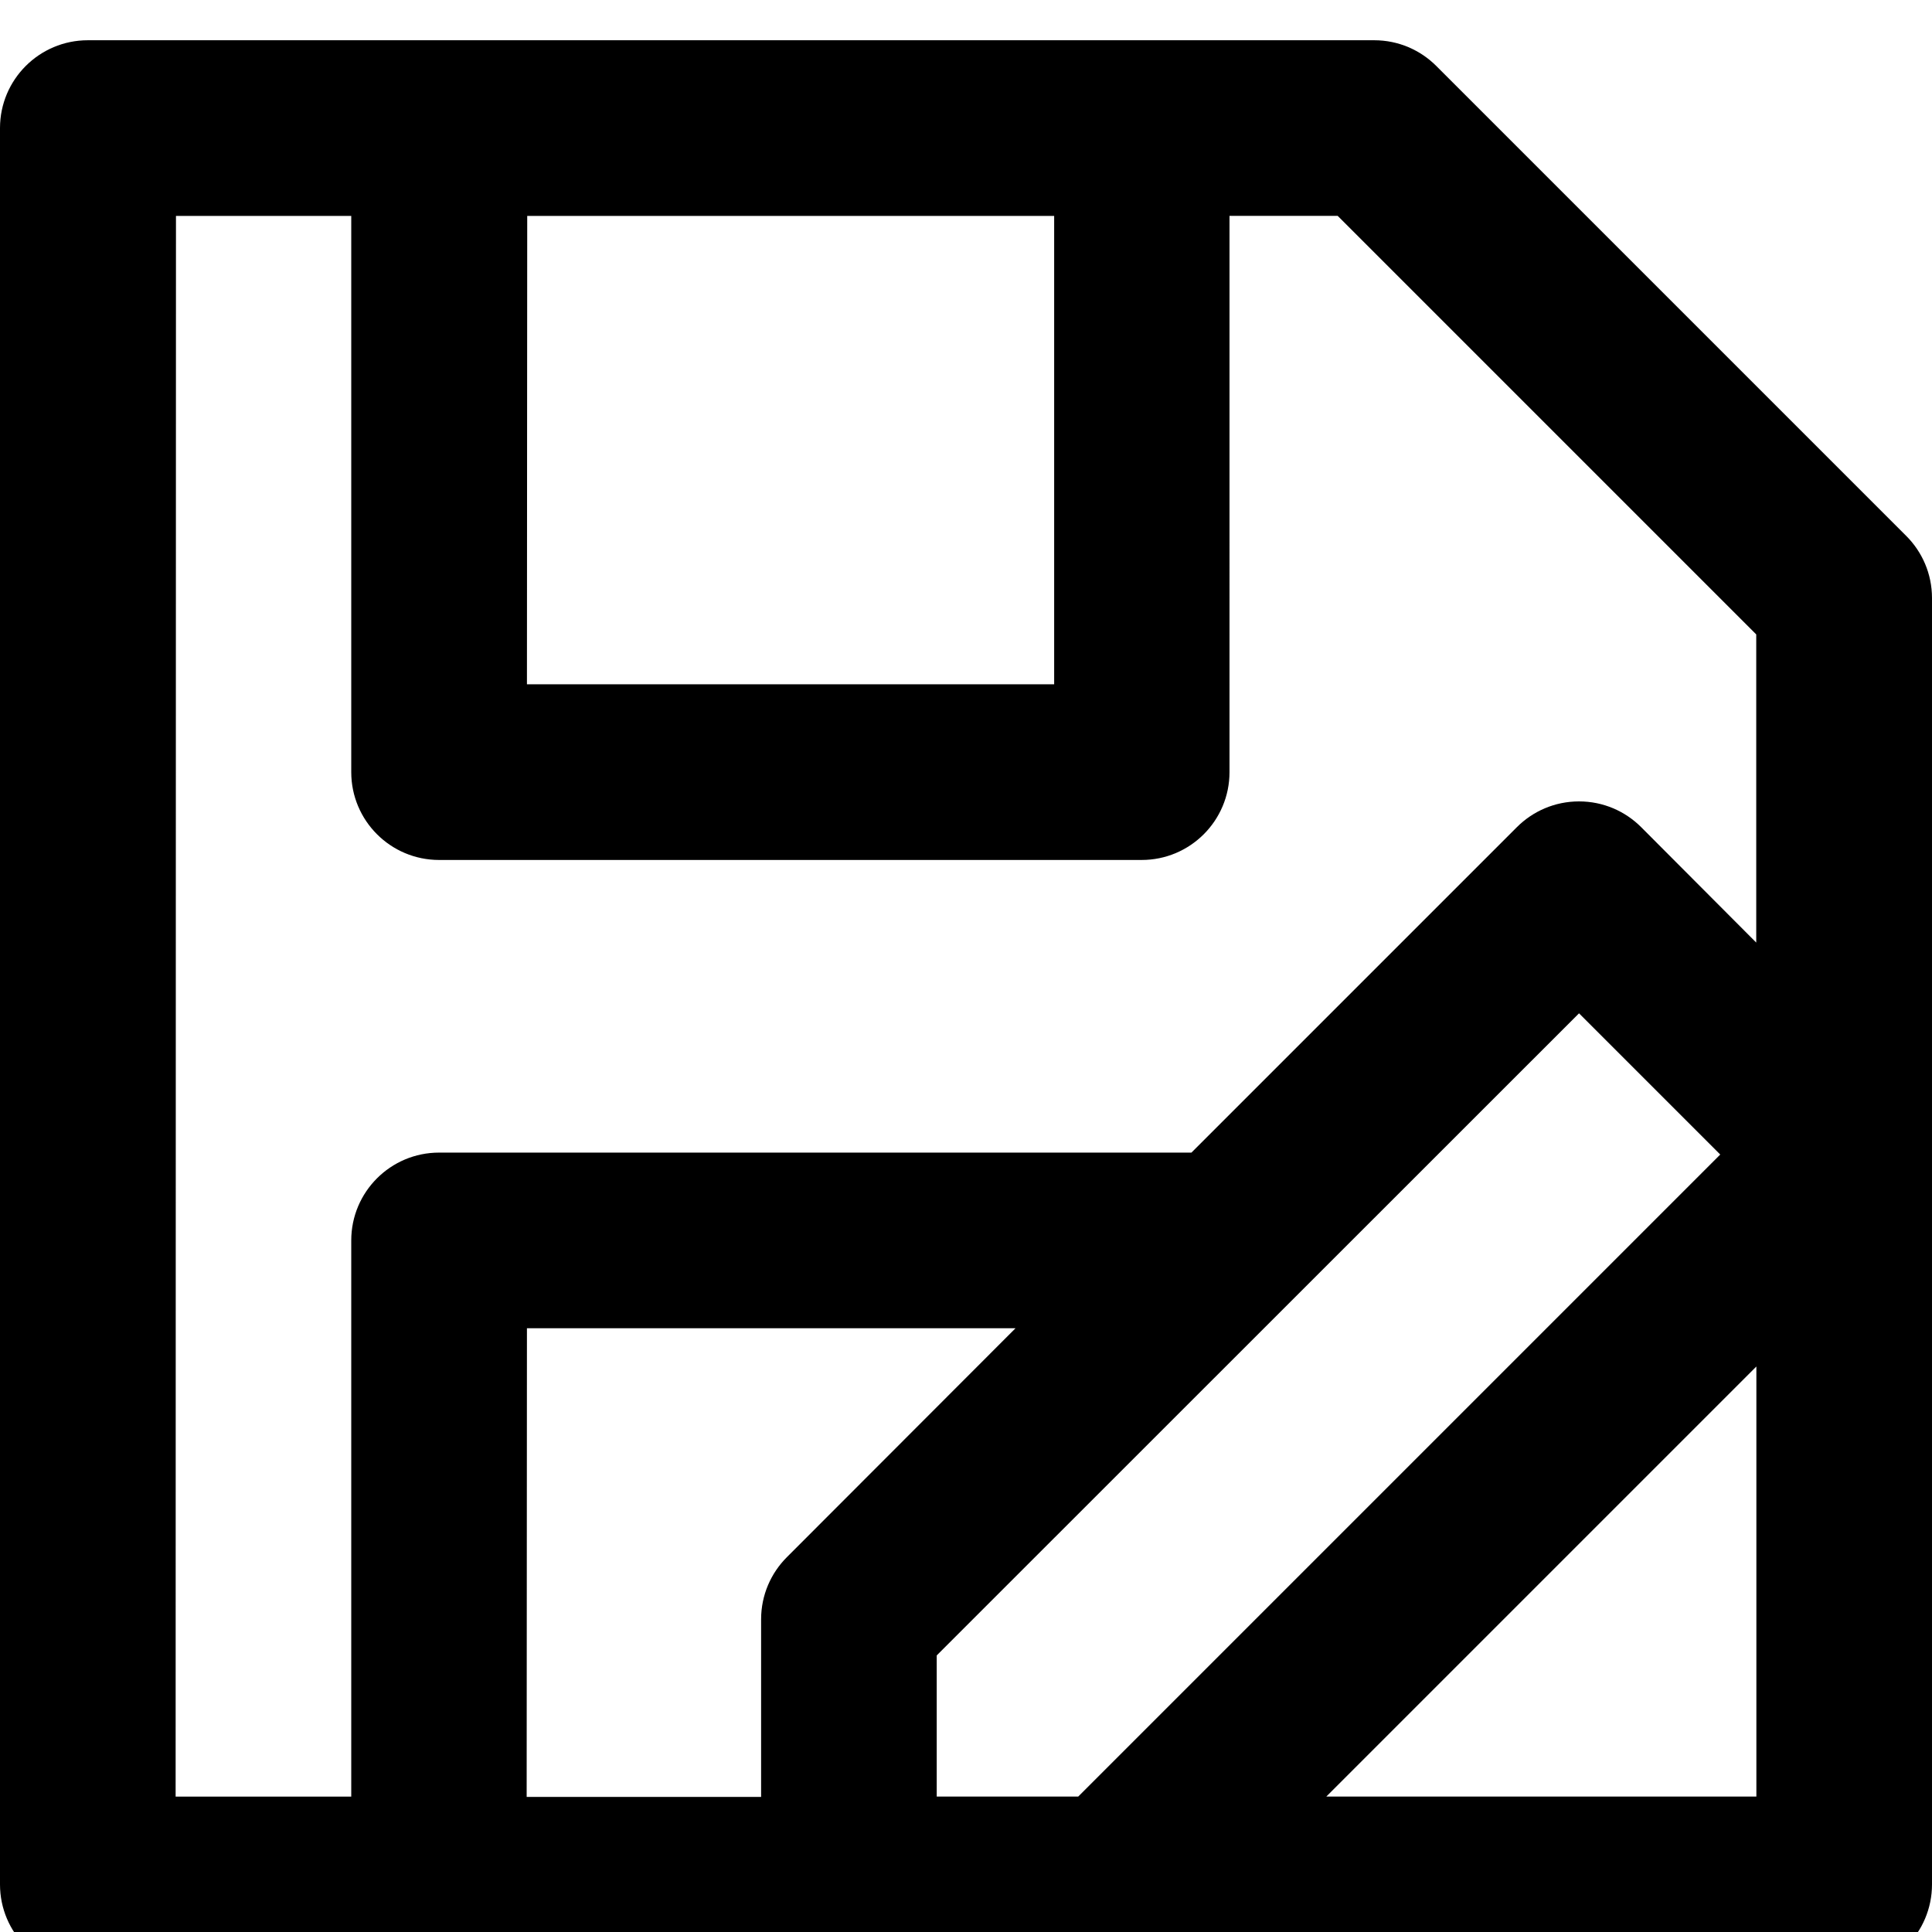 <svg width="64" height="64" viewBox="0 0 1024 1024" xmlns="http://www.w3.org/2000/svg"><path d="M1010.368 284.067L761.266 34.965c-8.417-8.42-20.046-13.629-32.891-13.632H46.56C20.845 21.333 0 42.179 0 67.893v930.879c0 25.715 20.846 46.56 46.56 46.56h930.879c25.715 0 46.56-20.846 46.56-46.56V316.958c-.007-12.845-5.215-24.473-13.632-32.892zM279.436 114.454h279.289v248.225H279.289zm-186.169 0h92.902v294.785c0 25.715 20.846 46.56 46.56 46.56h372.374c25.715 0 46.56-20.846 46.56-46.56V114.417h57.342l221.838 221.838v163.327l-61.033-61.216c-8.423-8.407-20.05-13.606-32.892-13.606s-24.469 5.199-32.893 13.607L631.489 610.903h-398.76c-25.715 0-46.56 20.846-46.56 46.56v294.785H93.085zm186.022 589.533h258.969L417.033 825.358c-8.417 8.419-13.625 20.047-13.632 32.891v94.145H279.142zm217.197 248.225v-74.811l340.432-340.322 74.847 74.847-340.286 340.286zm294.785 0h-88.297l227.941-227.941v227.941z"/></svg>